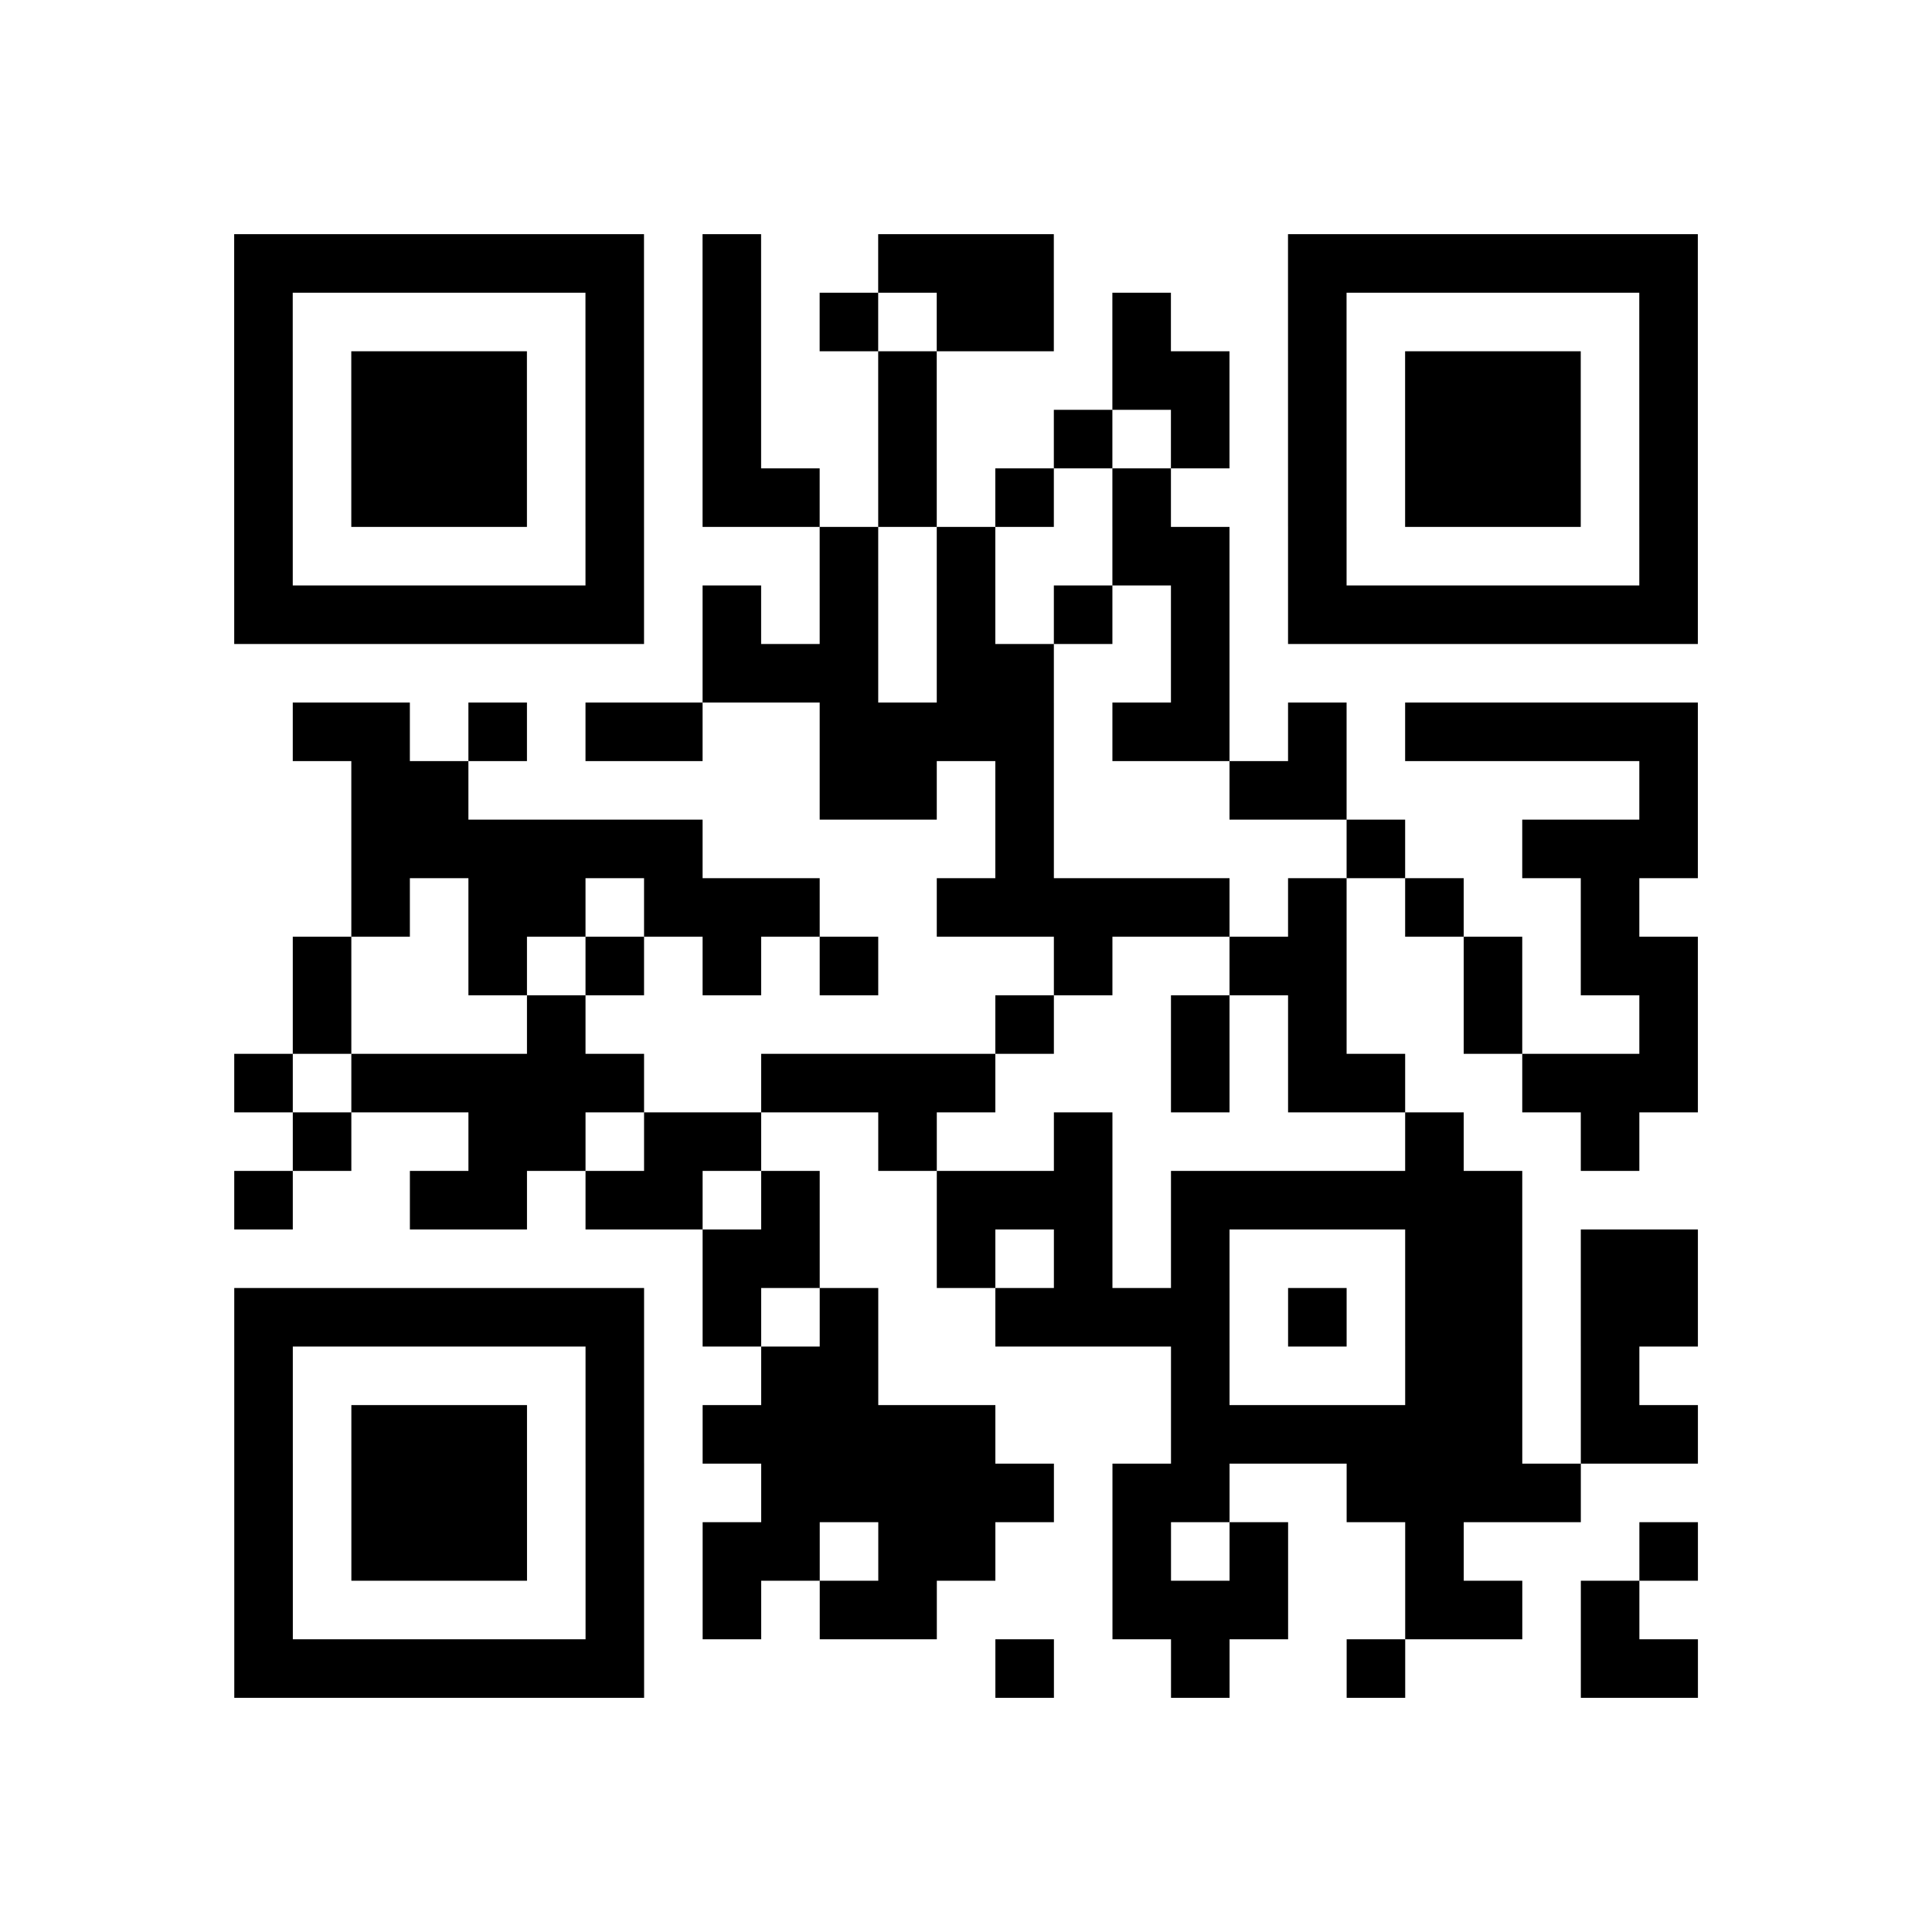 <?xml version="1.0" encoding="utf-8"?>
<svg xmlns="http://www.w3.org/2000/svg" width="132" height="132" class="segno"><path transform="scale(4)" class="qrline" stroke="#000" d="M4 4.5h7m1 0h1m2 0h3m4 0h7m-25 1h1m5 0h1m1 0h1m1 0h1m1 0h2m1 0h1m2 0h1m5 0h1m-25 1h1m1 0h3m1 0h1m1 0h1m2 0h1m3 0h2m1 0h1m1 0h3m1 0h1m-25 1h1m1 0h3m1 0h1m1 0h1m2 0h1m2 0h1m1 0h1m1 0h1m1 0h3m1 0h1m-25 1h1m1 0h3m1 0h1m1 0h2m1 0h1m1 0h1m1 0h1m2 0h1m1 0h3m1 0h1m-25 1h1m5 0h1m3 0h1m1 0h1m2 0h2m1 0h1m5 0h1m-25 1h7m1 0h1m1 0h1m1 0h1m1 0h1m1 0h1m1 0h7m-17 1h3m1 0h2m2 0h1m-16 1h2m1 0h1m1 0h2m2 0h4m1 0h2m1 0h1m1 0h5m-23 1h2m6 0h2m1 0h1m3 0h2m5 0h1m-23 1h6m5 0h1m5 0h1m2 0h3m-23 1h1m1 0h2m1 0h3m2 0h5m1 0h1m1 0h1m2 0h1m-23 1h1m2 0h1m1 0h1m1 0h1m1 0h1m3 0h1m2 0h2m2 0h1m1 0h2m-24 1h1m3 0h1m7 0h1m2 0h1m1 0h1m2 0h1m2 0h1m-25 1h1m1 0h5m2 0h4m3 0h1m1 0h2m2 0h3m-24 1h1m2 0h2m1 0h2m2 0h1m2 0h1m5 0h1m2 0h1m-24 1h1m2 0h2m1 0h2m1 0h1m2 0h3m1 0h6m-14 1h2m2 0h1m1 0h1m1 0h1m3 0h2m1 0h2m-25 1h7m1 0h1m1 0h1m2 0h4m1 0h1m1 0h2m1 0h2m-25 1h1m5 0h1m2 0h2m5 0h1m3 0h2m1 0h1m-24 1h1m1 0h3m1 0h1m1 0h5m3 0h6m1 0h2m-25 1h1m1 0h3m1 0h1m2 0h5m1 0h2m2 0h4m-23 1h1m1 0h3m1 0h1m1 0h2m1 0h2m2 0h1m1 0h1m2 0h1m3 0h1m-25 1h1m5 0h1m1 0h1m1 0h2m3 0h3m2 0h2m1 0h1m-24 1h7m6 0h1m2 0h1m2 0h1m3 0h2"/></svg>
